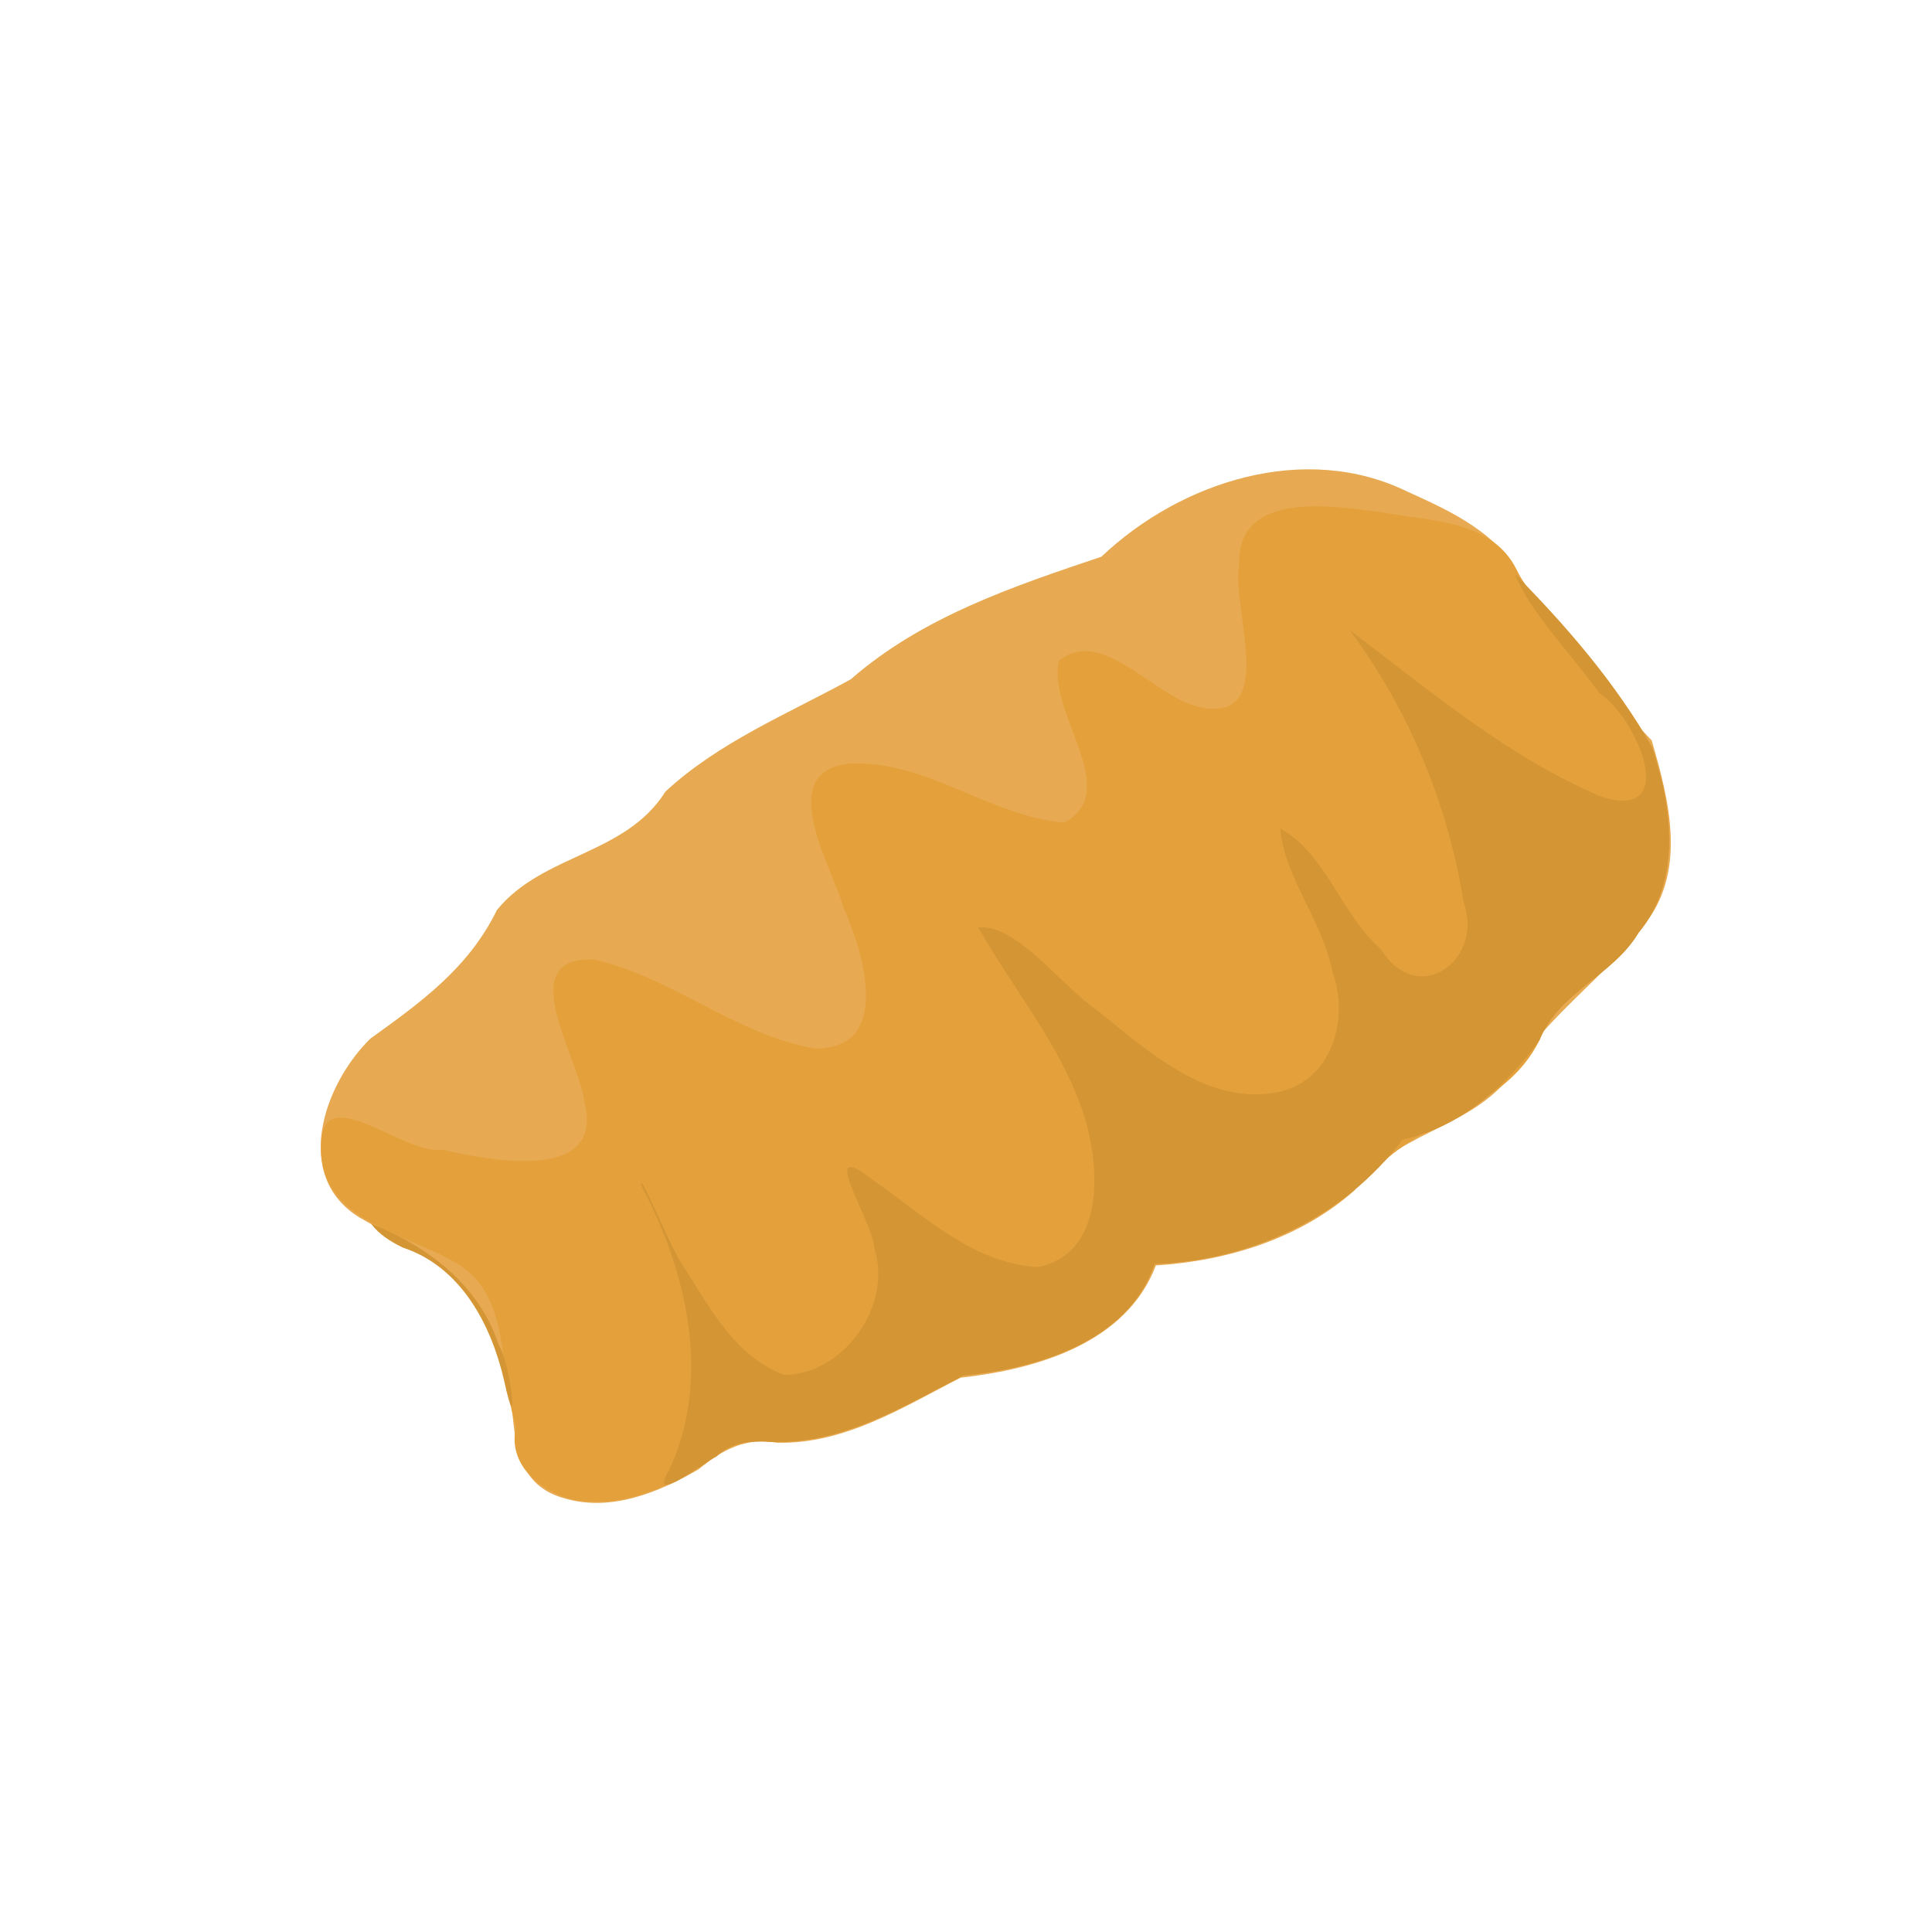 <?xml version="1.0" encoding="UTF-8" standalone="no"?>
<svg
   width="64"
   height="64"
   version="1.1"
   viewBox="0 0 16.933 16.933"
   id="svg146"
   sodipodi:docname="pain_a_hot_dog.svg"
   inkscape:version="1.2 (dc2aedaf03, 2022-05-15)"
   xml:space="preserve"
   xmlns:inkscape="http://www.inkscape.org/namespaces/inkscape"
   xmlns:sodipodi="http://sodipodi.sourceforge.net/DTD/sodipodi-0.dtd"
   xmlns="http://www.w3.org/2000/svg"
   xmlns:svg="http://www.w3.org/2000/svg"><defs
     id="defs150" /><sodipodi:namedview
     id="namedview148"
     pagecolor="#ffffff"
     bordercolor="#666666"
     borderopacity="1.0"
     inkscape:pageshadow="2"
     inkscape:pageopacity="0.0"
     inkscape:pagecheckerboard="0"
     showgrid="false"
     inkscape:zoom="22.627417"
     inkscape:cx="25.080194"
     inkscape:cy="36.150834"
     inkscape:window-width="1920"
     inkscape:window-height="1017"
     inkscape:window-x="1912"
     inkscape:window-y="-8"
     inkscape:window-maximized="1"
     inkscape:current-layer="g5319"
     inkscape:showpageshadow="0"
     inkscape:deskcolor="#d1d1d1" /><g
     transform="translate(-.631 .126)"
     id="g144"><g
       transform="translate(.089 .089)"
       id="g142"><g
         transform="translate(-.063 .947)"
         id="g140"><g
           transform="translate(-.089 -.803)"
           id="g138"><g
             transform="translate(.312 -.045)"
             id="g136"><g
               transform="translate(-.126 .063)"
               id="g134"><g
                 transform="translate(-.236 .665)"
                 id="g132"><g
                   transform="translate(-121.98 -82.268)"
                   id="g130"><g
                     transform="matrix(.133 0 0 .133 114.64 78.216)"
                     id="g128"><g
                       transform="translate(.905 5.664)"
                       id="g126"><g
                         transform="translate(-3.363 -8.745)"
                         id="g124"><g
                           id="g2243"
                           transform="matrix(1.193,0,0,1.193,-33.651,-20.118)"><g
                             id="g2622"
                             transform="translate(-3.591,-3.265)"><g
                               id="g3762"
                               transform="translate(-4.156,0.115)"><g
                                 id="g14682"
                                 transform="translate(0.923,1.154)"><g
                                   id="g14733"
                                   transform="translate(-4.244,-2.612)"><g
                                   id="g3012"
                                   transform="translate(-1.385,-4.386)"><g
                                   id="g3323"
                                   transform="translate(-1.039,-3.925)"><g
                                   id="g3881"
                                   transform="translate(2.069,0.591)"><g
                                   id="g3984"
                                   transform="translate(3.552,0.209)"><g
                                   id="g4501"
                                   transform="translate(2.09,-5.015)"><g
                                   id="g4818"
                                   transform="translate(3.134,-2.09)"><g
                                   id="g4901"
                                   transform="translate(-1.463,6.06)"><g
                                   id="g5319"
                                   transform="translate(2.069,-0.887)"><path
                                   style="fill:#e7aa52;stroke-width:0.133"
                                   d="m 114.467,135.239 c -3.877,-1.032 -2.27,-5.548 -3.655,-8.345 -1.027,-3.674 -4.65,-5.436 -7.688,-7.168 -3.761,-2.301 -1.963,-7.415 0.607,-9.9 2.783,-1.999 5.422,-3.904 6.973,-7.089 2.521,-3.106 7.11,-3.032 9.31,-6.545 2.97,-2.748 6.748,-4.284 10.239,-6.202 3.938,-3.448 8.993,-5.142 13.843,-6.771 4.375,-4.151 11.245,-6.377 16.92,-3.587 2.414,1.086 5.04,2.297 6.272,4.793 2.071,3.243 4.555,6.164 7.206,8.94 0.947,3.256 1.936,7.084 -0.311,10.06 -2.338,3.136 -5.558,5.175 -7.596,8.602 -2.368,2.899 -6.432,3.007 -8.512,6.198 -3.013,2.663 -7.012,3.888 -10.968,4.142 -1.637,4.313 -6.606,5.735 -10.783,6.2 -3.179,1.619 -6.395,3.682 -10.153,3.592 -1.708,-0.316 -3.042,0.4 -4.327,1.471 -2.194,1.27 -4.817,2.355 -7.376,1.61 z"
                                   id="path5327"
                                   sodipodi:nodetypes="csscccssscssssscsssssccssscsssssscsssssscsscc" /><path
                                   style="fill:#e4a03a;stroke-width:0.133"
                                   d="m 114.829,135.282 c -1.857,-0.5 -3.555,-1.999 -3.061,-4.022 -1.027,-3.001 -0.167,-7.266 -3.372,-9.062 -2.764,-1.661 -7.539,-2.262 -7.399,-6.452 -0.016,-3.758 4.618,0.586 6.686,0.224 2.547,0.588 9.079,1.9 7.837,-2.699 -0.259,-2.35 -4.012,-8.012 0.562,-7.801 4.29,0.97 7.81,4.154 12.172,4.913 4.327,0.062 2.705,-5.319 1.605,-7.761 -0.641,-2.294 -3.881,-7.545 0.326,-7.972 4.23,-0.219 7.745,2.912 11.859,3.259 3.272,-1.746 -0.957,-6.053 -0.296,-8.931 2.396,-2 5.317,2.119 7.89,2.573 4.26,0.79 1.607,-5.53 2.07,-7.907 -0.115,-4.086 5.107,-3.237 7.797,-2.891 2.763,0.524 6.401,0.389 7.662,3.487 2.234,3.472 5.75,6.095 7.464,9.867 1.022,3.224 1.458,7.085 -0.863,9.878 -1.442,2.413 -4.404,3.259 -5.476,5.943 -1.85,3.746 -6.279,4.317 -8.855,6.951 -3.149,3.462 -7.797,5.197 -12.403,5.406 -1.454,4.307 -6.511,5.767 -10.589,6.169 -3.311,1.709 -6.715,3.817 -10.638,3.655 -1.393,-0.212 -2.542,0.338 -3.593,1.218 -2.151,1.334 -4.806,2.523 -7.384,1.955 z"
                                   id="path5325"
                                   sodipodi:nodetypes="sscsccsscsssssssscsssssccssscscssssssccsscscsssccssccccssss" /><path
                                   style="fill:#d49535;stroke-width:0.133"
                                   d="m 120.222,133.662 c 2.354,-5.049 0.986,-10.974 -1.533,-15.689 -0.191,-1.031 1.499,3.164 2.192,4.243 1.493,2.337 2.959,5.204 5.703,6.198 3.266,-0.018 5.997,-3.832 4.969,-6.998 -0.015,-1.403 -3.336,-6.342 -0.026,-3.728 2.781,1.934 5.526,4.593 9.079,4.77 3.925,-0.828 3.405,-6.085 2.33,-8.97 -1.313,-3.567 -3.795,-6.515 -5.639,-9.794 2.121,-0.21 4.563,3.232 6.635,4.635 2.826,2.272 6.121,5.296 10.035,4.44 2.892,-0.674 3.841,-4.084 2.89,-6.617 -0.502,-2.766 -2.671,-5.237 -2.881,-7.917 2.494,1.359 3.381,4.764 5.563,6.672 2.041,3.273 5.723,0.58 4.562,-2.609 -0.851,-5.392 -3.028,-10.639 -6.286,-15.024 4.441,3.356 8.787,7.056 13.961,9.227 4.357,1.302 1.85,-4.448 -0.16,-5.735 -1.509,-2.098 -3.927,-4.596 -4.66,-6.578 2.844,2.878 5.562,6.032 7.561,9.548 1.093,3.326 1.664,7.34 -0.748,10.251 -1.442,2.413 -4.404,3.259 -5.476,5.943 -1.851,2.558 -4.399,4.819 -7.564,5.486 -3.198,4.276 -8.405,6.697 -13.693,6.871 -1.452,4.304 -6.512,5.77 -10.589,6.169 -3.311,1.709 -6.715,3.817 -10.638,3.655 -1.1,-0.055 -2.17,-0.016 -2.988,0.821 -0.528,0.198 -3.883,2.856 -2.595,0.732 z m -16.472,-13.601 c 3.114,1.227 5.985,3.393 7.056,6.694 0.744,1.228 1.082,5.61 0.301,1.986 -0.715,-3.098 -2.379,-6.297 -5.599,-7.361 -0.662,-0.32 -1.309,-0.722 -1.758,-1.32 z"
                                   id="path5323"
                                   sodipodi:nodetypes="scsssssssssssscscssssssssssssssscccsscscsssccssccccsssscscscc" /></g></g></g></g></g></g></g></g></g></g></g></g></g></g></g></g></g></g></g></g></g></g></g></g></svg>
